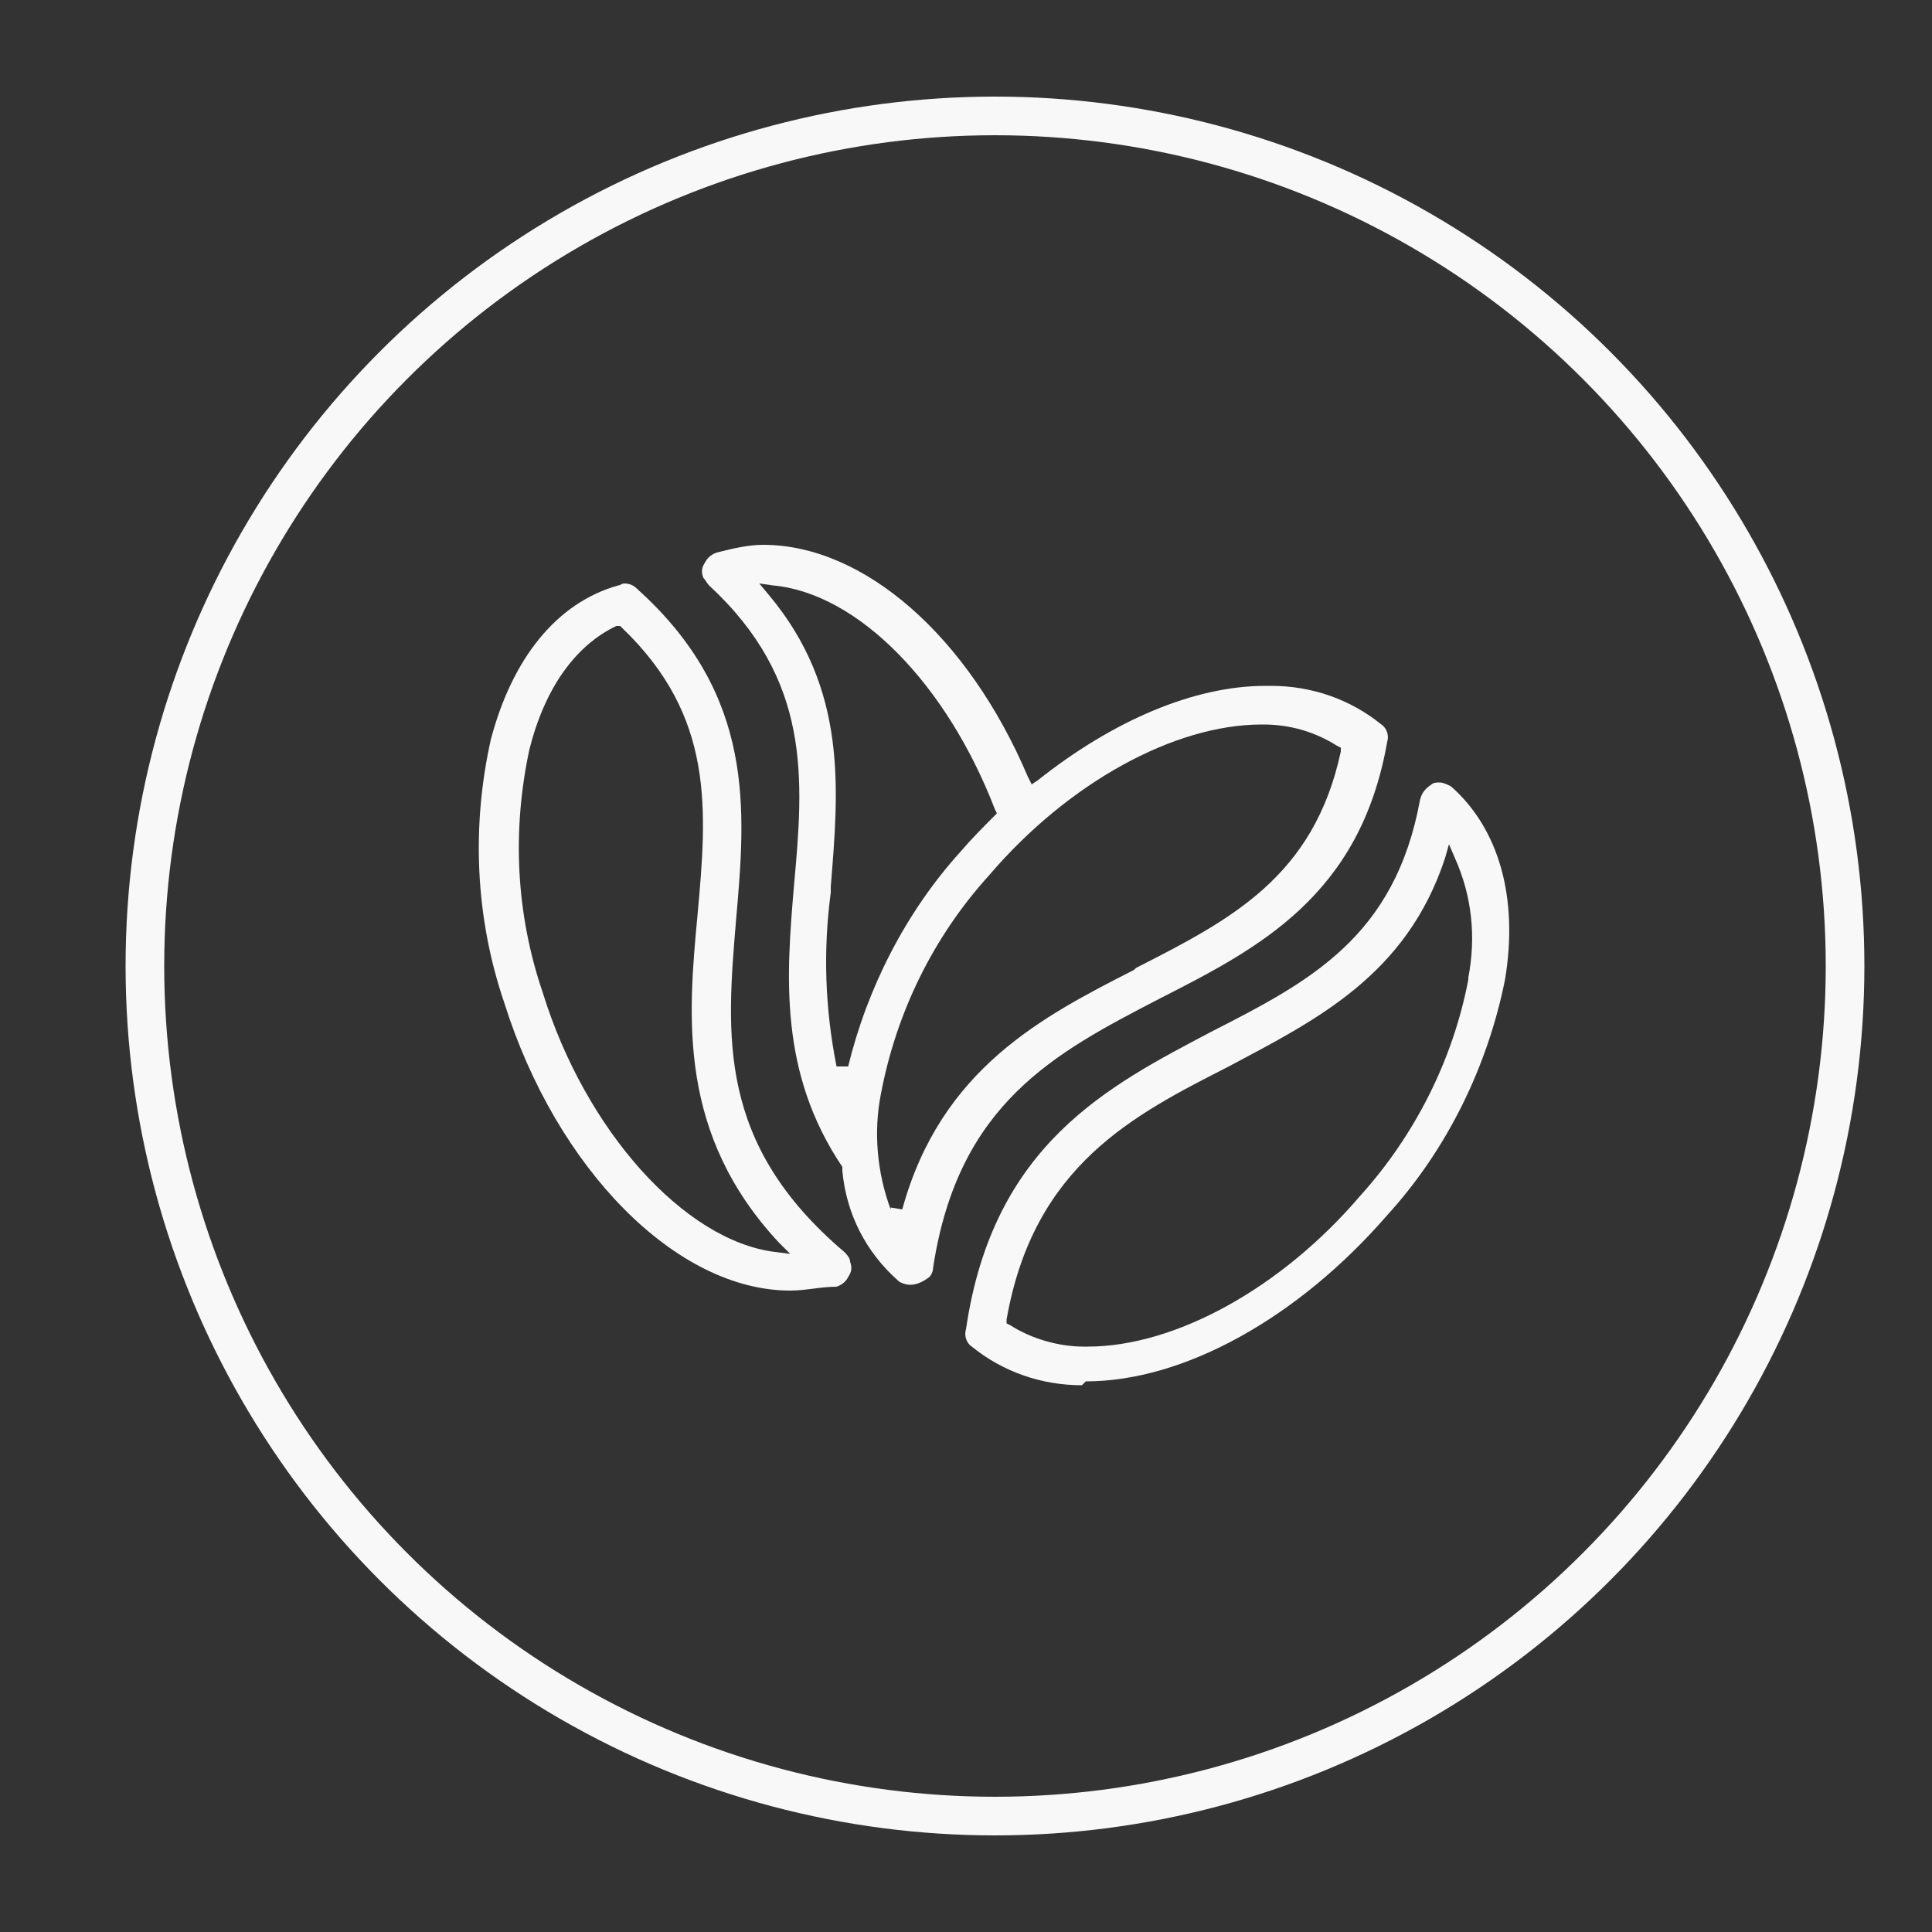 <?xml version="1.0" encoding="utf-8"?>
<!-- Generator: Adobe Illustrator 19.2.1, SVG Export Plug-In . SVG Version: 6.00 Build 0)  -->
<svg version="1.1" id="Layer_1" xmlns="http://www.w3.org/2000/svg" xmlns:xlink="http://www.w3.org/1999/xlink" x="0px" y="0px"
	 viewBox="0 0 100 100" style="enable-background:new 0 0 100 100;" xml:space="preserve">
<rect x="0" y="0" width="100" height="100" fill="#333333" stroke="none"/>
<style type="text/css">
	.st0{fill:none;stroke:#F8F8F8;stroke-width:2;stroke-miterlimit:10;}
	.st1{fill:#F8F8F8;}
</style>
<g>
	<g>
		<circle class="st0" cx="51.5" cy="50" r="44"/>
	</g>
</g>
<path class="st1" d="M56,71.7c-2.1,0-4.1-0.7-5.7-2c-0.3-0.2-0.4-0.6-0.3-0.9c1.4-9.6,7.4-12.6,12.7-15.4c5.1-2.6,9.5-4.9,10.8-12
	c0.1-0.4,0.3-0.6,0.6-0.8c0.1-0.1,0.3-0.1,0.4-0.1c0.2,0,0.4,0.1,0.6,0.2c2.5,2.2,3.5,5.8,2.8,10c-0.9,4.5-3,8.8-6.1,12.2
	c-4.6,5.3-10.5,8.6-15.6,8.6L56,71.7z M74.8,44.4c-2,6.1-6.7,8.4-11.2,10.8c-4.9,2.5-10.1,5.1-11.5,13.1l0,0.2l0.2,0.1
	c1.1,0.7,2.5,1.1,3.8,1.1l0.2,0c4.5,0,10-3,14.1-7.8c2.8-3.1,4.8-7,5.6-11.2l0-0.1c0.4-2.1,0.2-4.2-0.7-6.2L75,43.7L74.8,44.4z"/>
<path class="st1" d="M40.9,66.8c-5.9,0-12.1-6.3-14.8-14.9c-1.5-4.4-1.7-9.1-0.7-13.6c1.1-4.2,3.4-7.1,6.6-8c0.1,0,0.2-0.1,0.3-0.1
	c0.3,0,0.5,0.1,0.7,0.3c6.1,5.5,5.6,11.4,5.1,17.1c-0.5,6-1,11.6,5.6,17.2c0.1,0.1,0.3,0.3,0.3,0.5c0.1,0.3,0.1,0.5-0.1,0.8
	c-0.1,0.2-0.3,0.4-0.6,0.5C42.5,66.6,41.7,66.8,40.9,66.8z M31.9,32.4c-2.1,1-3.7,3.2-4.5,6.4c-0.9,4.2-0.7,8.5,0.7,12.6
	c2.2,7.1,7.3,12.8,12,13.4l0.8,0.1l-0.6-0.6c-5.2-5.6-4.7-11.6-4.2-16.9c0.5-5.5,0.9-10.3-3.9-14.9l-0.1-0.1L31.9,32.4z"/>
<path class="st1" d="M47.1,66.5c-0.2,0-0.5-0.1-0.6-0.2c-1.7-1.5-2.7-3.5-2.9-5.7l0-0.1l0-0.1c-3.3-4.9-2.9-9.9-2.5-14.6
	c0.5-5.5,0.9-10.6-4.4-15.5c-0.1-0.1-0.2-0.3-0.3-0.4c-0.1-0.3-0.1-0.5,0.1-0.8c0.1-0.2,0.3-0.4,0.6-0.5c0.8-0.2,1.6-0.4,2.4-0.4
	c5.2,0,10.6,4.7,13.7,12l0.2,0.4l0.3-0.2c3.9-3.1,8.1-4.9,11.8-4.9l0.3,0c2.1,0,4.1,0.7,5.7,2c0.3,0.2,0.4,0.6,0.3,0.9
	c-1.4,8-6.7,10.7-11.8,13.3c-5.4,2.8-10.4,5.4-11.7,13.9c0,0.2-0.1,0.4-0.2,0.5C47.7,66.4,47.4,66.5,47.1,66.5L47.1,66.5z
	 M65.3,37.5c-4.5,0-10,3-14.1,7.8c-2.9,3.2-4.8,7.1-5.6,11.3c-0.4,2-0.2,4.1,0.5,6l0-0.1l0.6,0.1c2-7.3,7.3-10,12-12.4l0.1-0.1
	c4.9-2.5,9.2-4.7,10.6-11.2l0-0.2l-0.2-0.1c-1.1-0.7-2.4-1.1-3.8-1.1L65.3,37.5z M43,46.2c-0.4,3-0.3,6,0.3,9l0.6,0
	c1-4.1,3-8,5.8-11.1c0.6-0.7,1.2-1.3,1.8-1.9l0.1-0.1l-0.1-0.2C49,35.4,44.4,30.7,40,30.3l-0.7-0.1l0.5,0.6
	c4.1,4.9,3.6,10.1,3.2,15.1L43,46.2z"/>
</svg>
